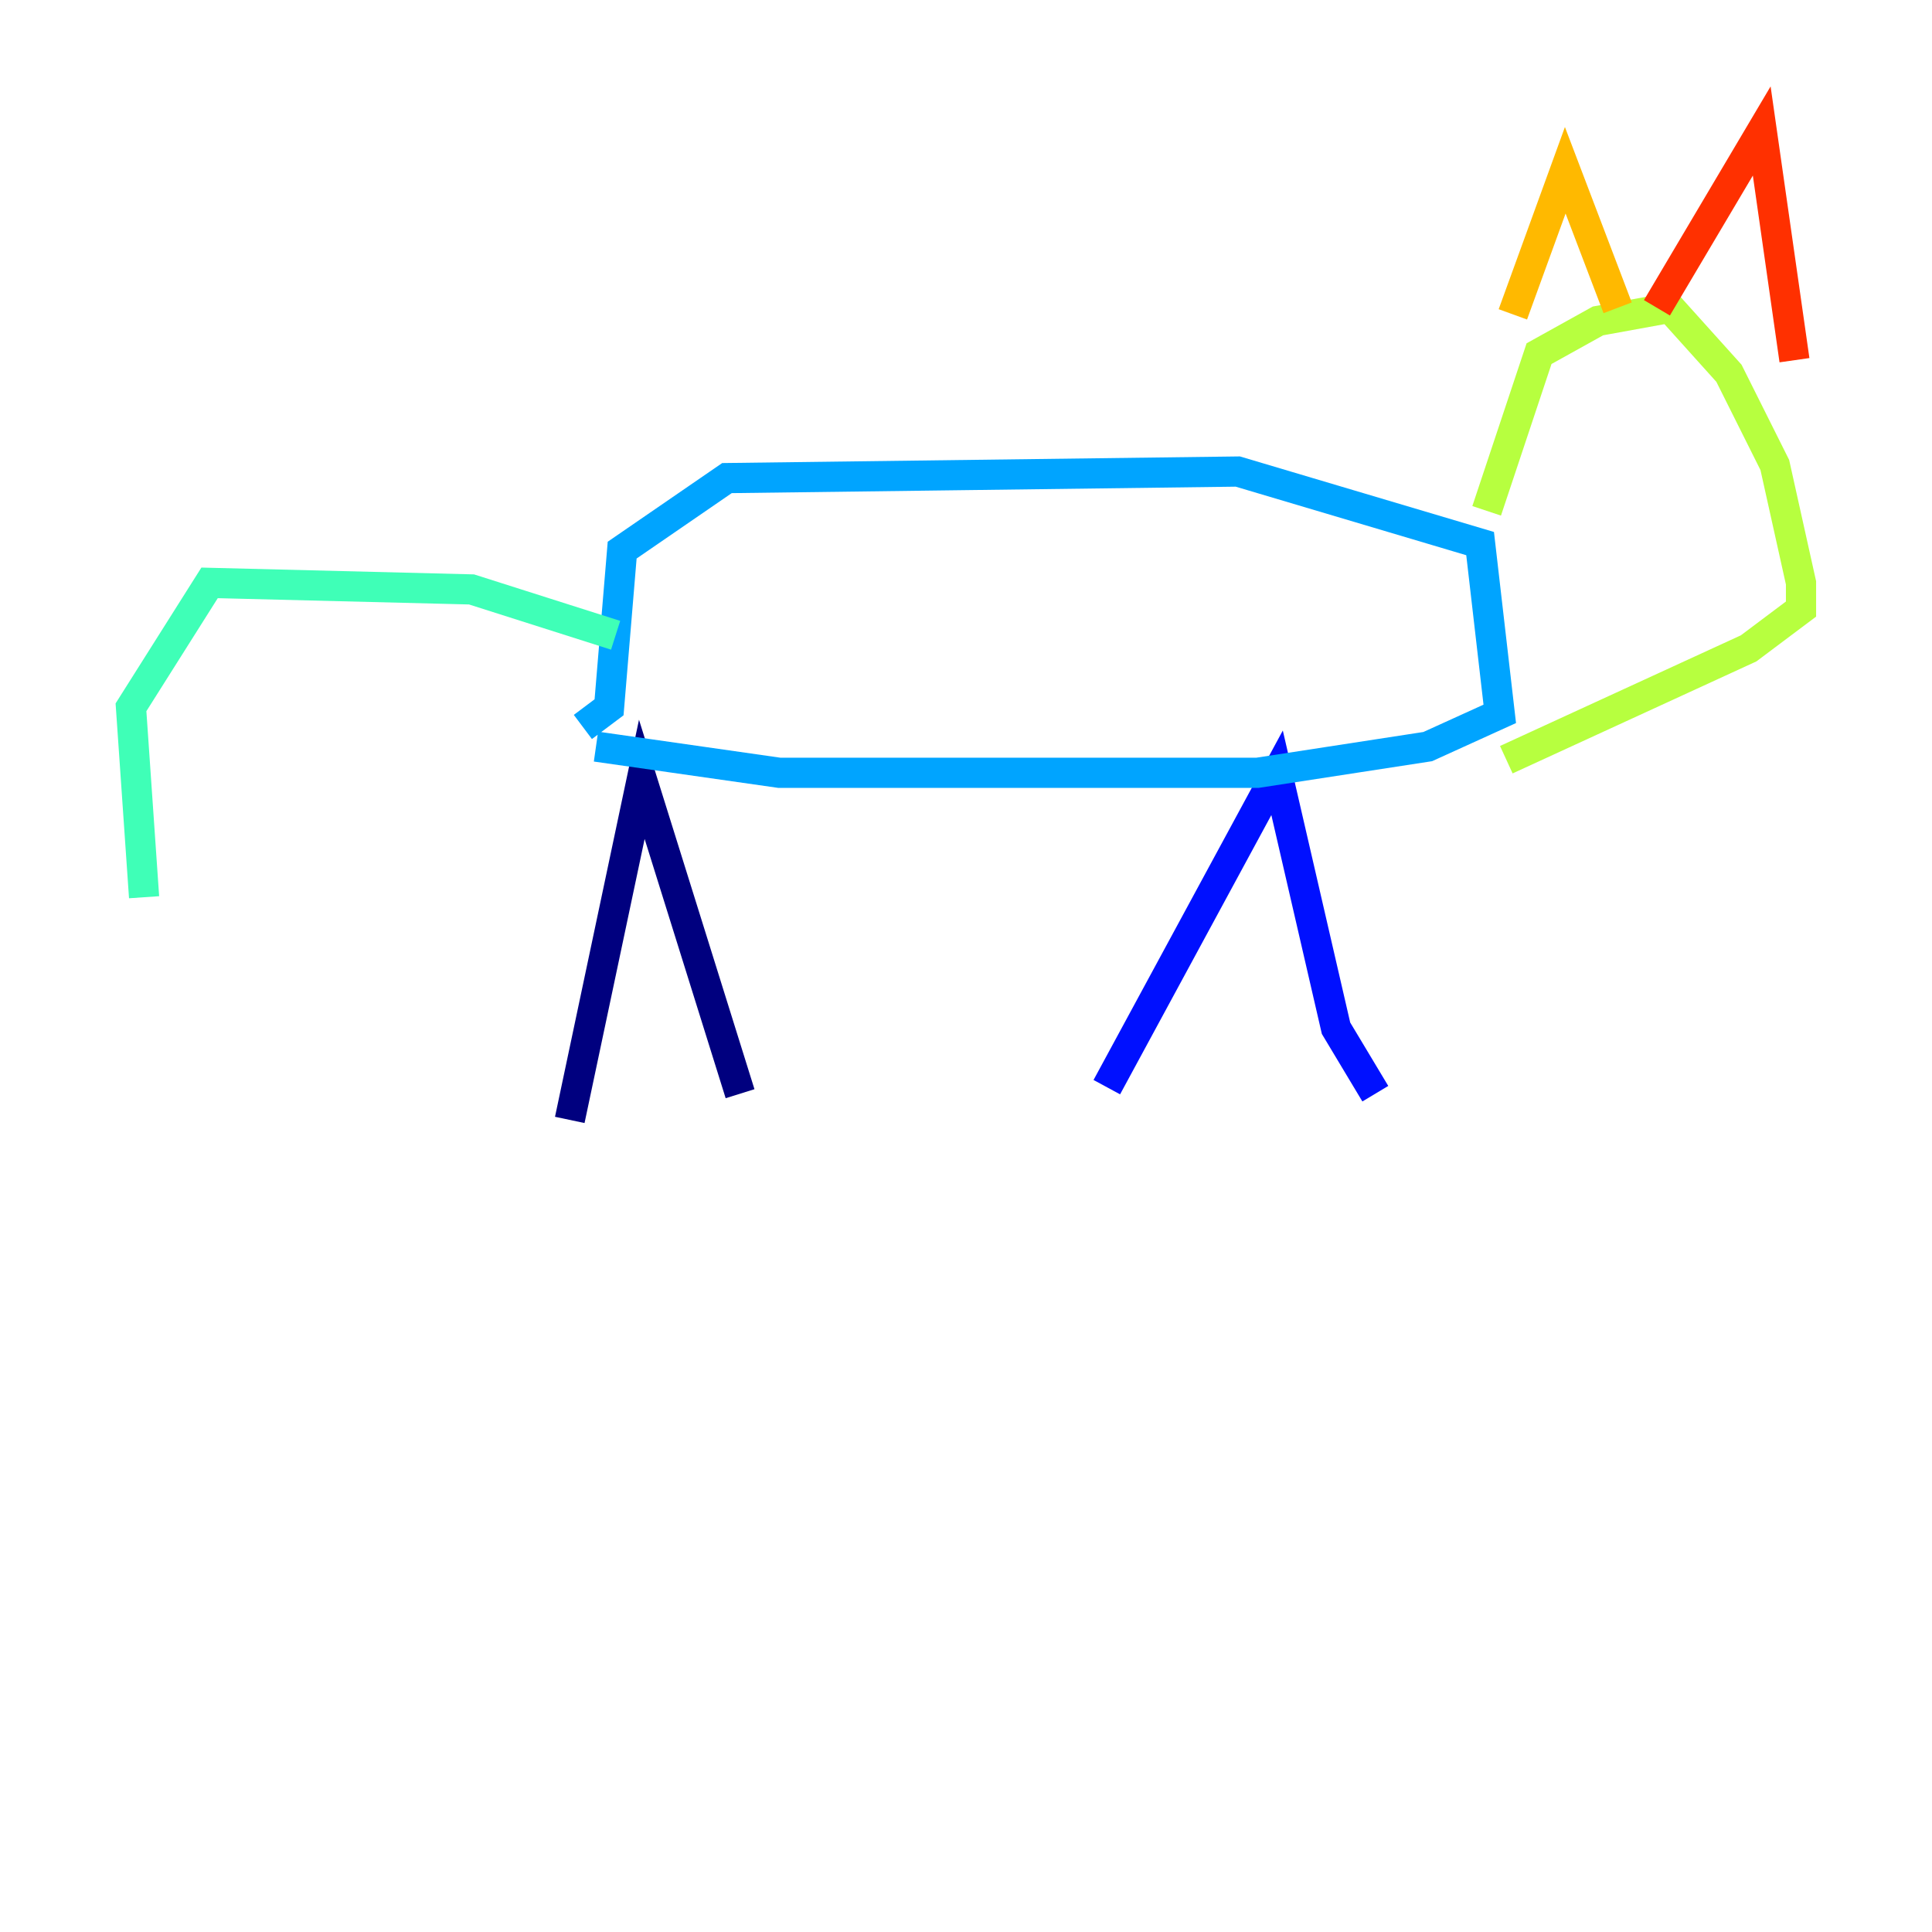 <?xml version="1.0" encoding="utf-8" ?>
<svg baseProfile="tiny" height="128" version="1.2" viewBox="0,0,128,128" width="128" xmlns="http://www.w3.org/2000/svg" xmlns:ev="http://www.w3.org/2001/xml-events" xmlns:xlink="http://www.w3.org/1999/xlink"><defs /><polyline fill="none" points="37.749,74.197 42.522,51.634 49.031,72.461" stroke="#00007f" stroke-width="2" /><polyline fill="none" points="73.329,72.027 84.61,51.2 88.515,68.122 91.119,72.461" stroke="#0010ff" stroke-width="2" /><polyline fill="none" points="39.485,49.464 51.634,51.2 83.308,51.2 94.59,49.464 99.363,47.295 98.061,36.014 82.007,31.241 48.163,31.675 41.22,36.447 40.352,46.861 38.617,48.163" stroke="#00a4ff" stroke-width="2" /><polyline fill="none" points="40.786,42.088 31.241,39.051 13.885,38.617 8.678,46.861 9.546,59.444" stroke="#3fffb7" stroke-width="2" /><polyline fill="none" points="98.495,33.844 101.966,23.43 105.871,21.261 110.644,20.393 114.549,24.732 117.586,30.807 119.322,38.617 119.322,40.352 115.851,42.956 99.797,50.332" stroke="#b7ff3f" stroke-width="2" /><polyline fill="none" points="100.231,20.827 103.702,11.281 107.173,20.393" stroke="#ffb900" stroke-width="2" /><polyline fill="none" points="109.776,20.393 116.719,8.678 118.888,23.864" stroke="#ff3000" stroke-width="2" /><polyline fill="none" points="107.173,26.902 107.173,26.902" stroke="#7f0000" stroke-width="2" /></svg>